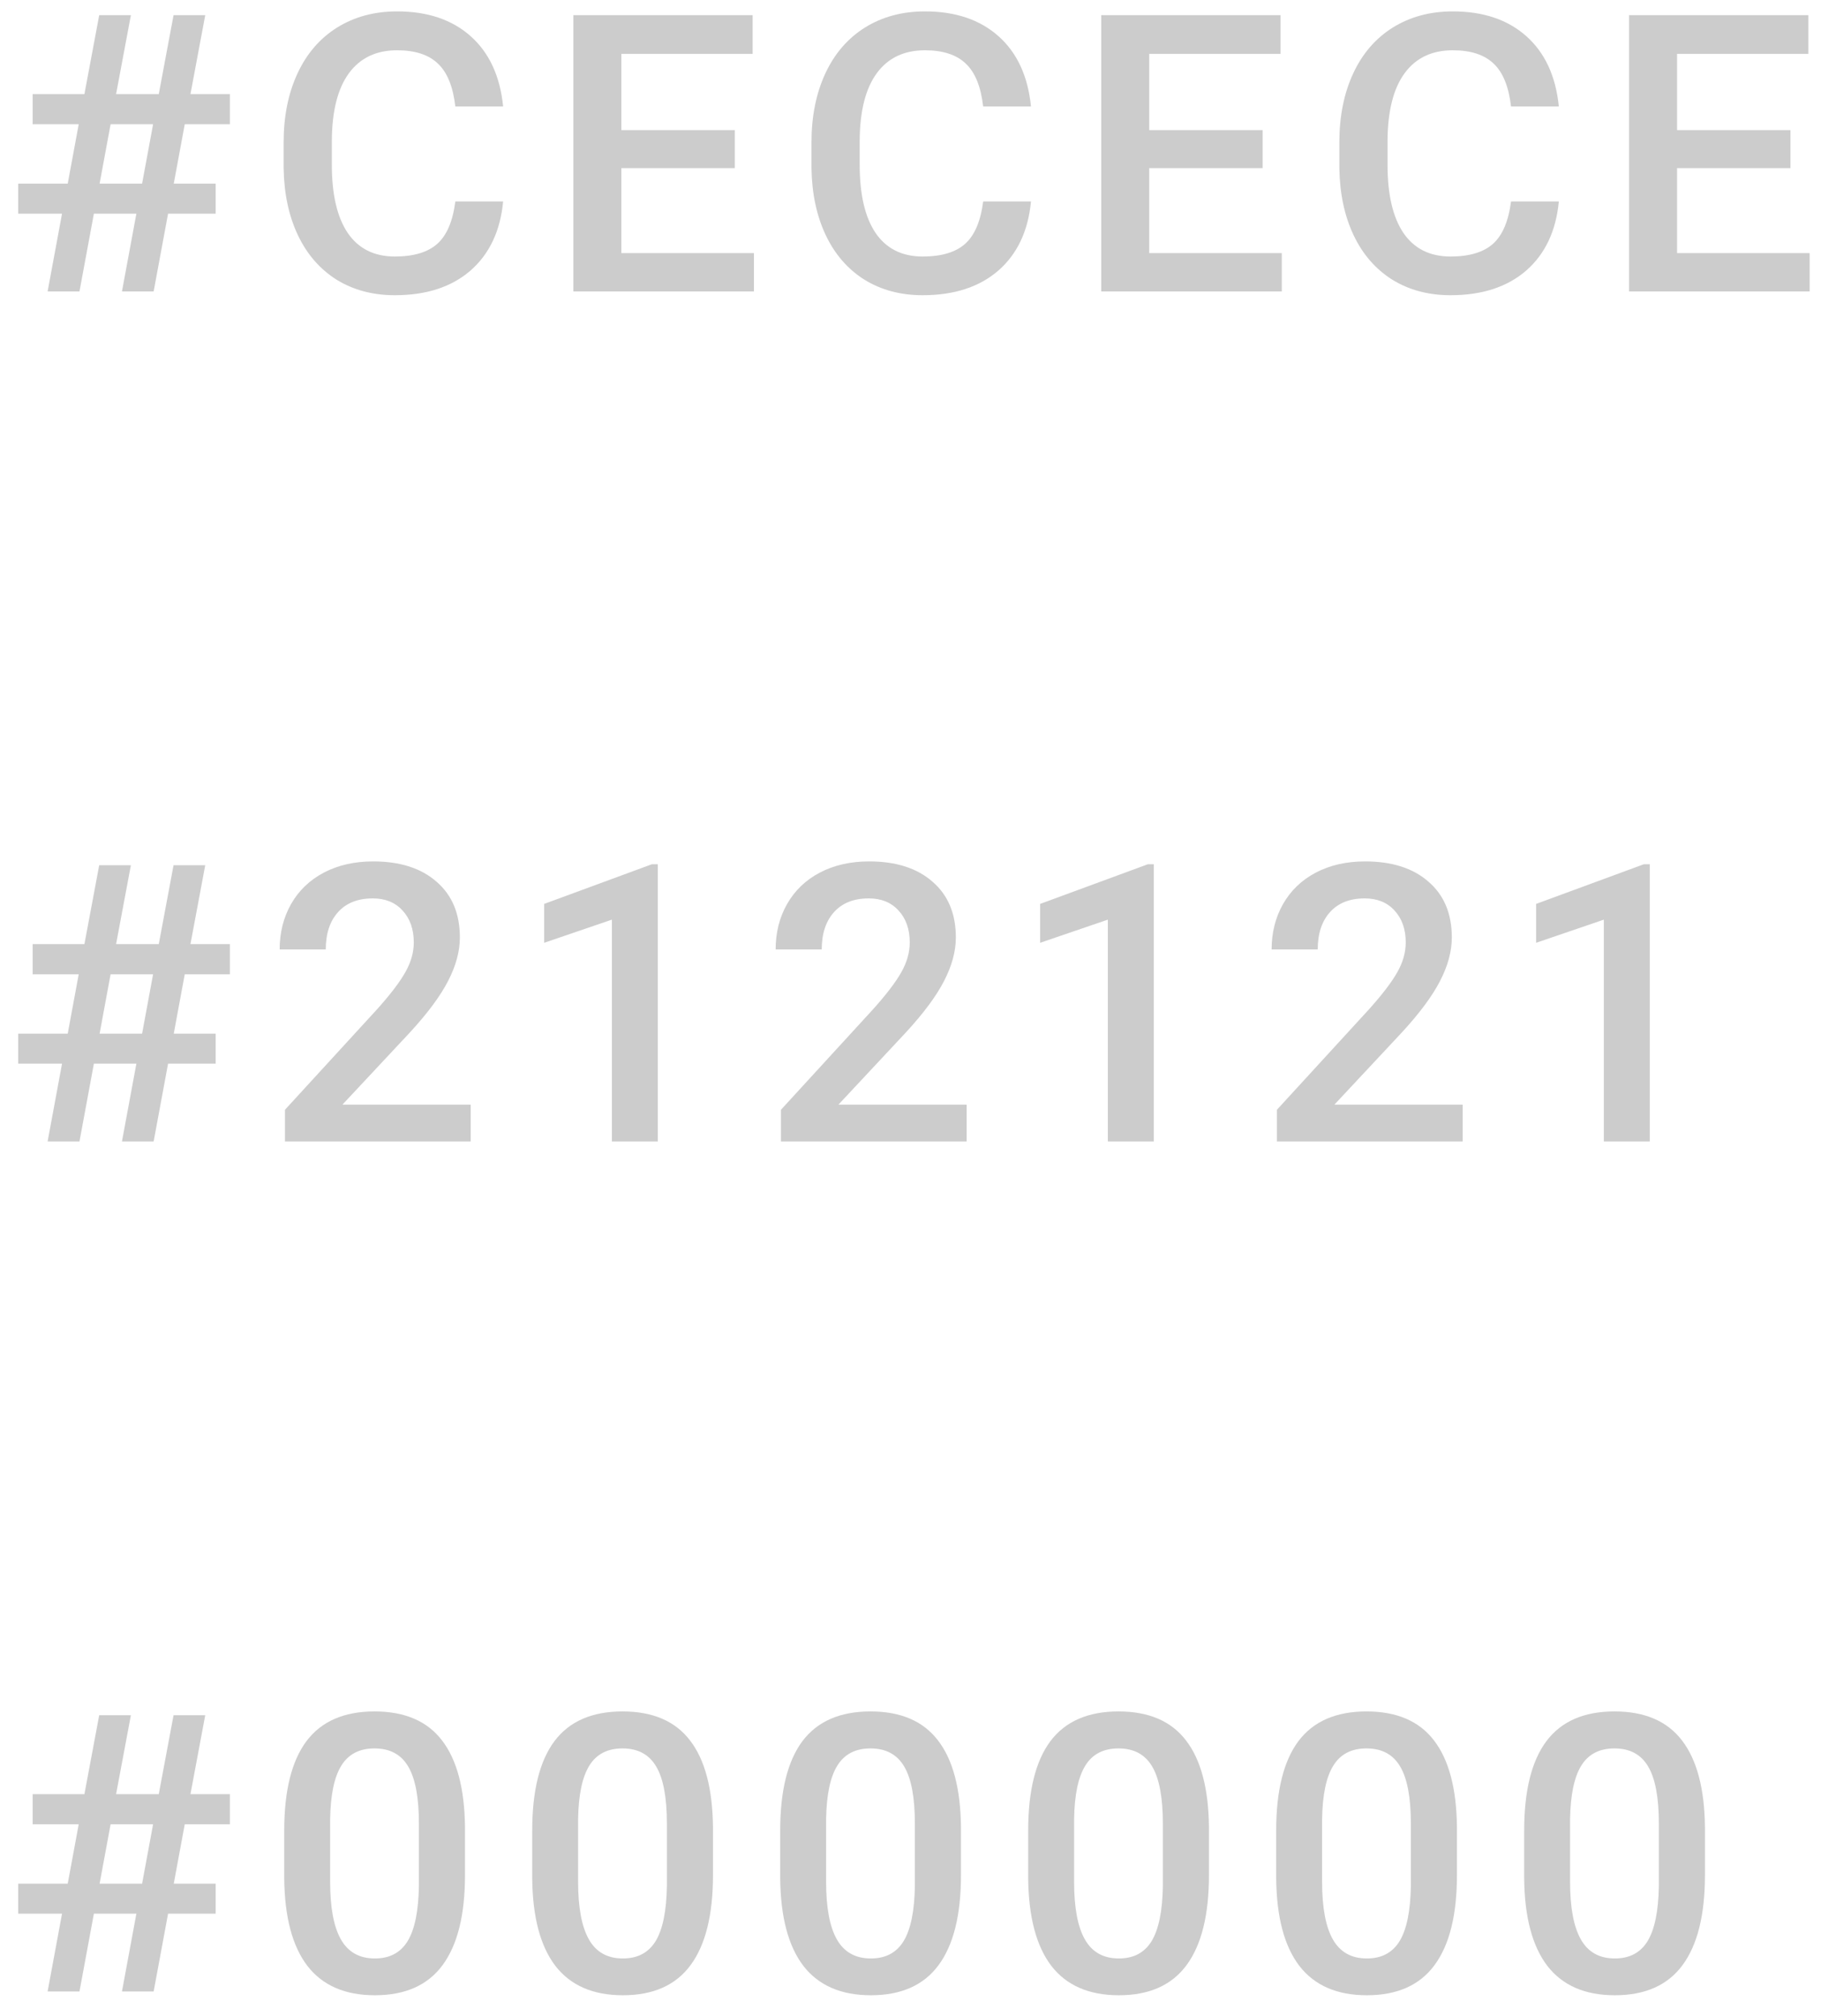 <svg width="75" height="83" viewBox="0 0 75 83" fill="none" xmlns="http://www.w3.org/2000/svg">
<path d="M5.617 8.797H3.867L3.273 12H1.961L2.555 8.797H0.75V7.562H2.789L3.242 5.117H1.344V3.875H3.477L4.086 0.625H5.391L4.781 3.875H6.539L7.148 0.625H8.453L7.844 3.875H9.469V5.117H7.609L7.156 7.562H8.883V8.797H6.922L6.328 12H5.023L5.617 8.797ZM4.102 7.562H5.852L6.305 5.117H4.555L4.102 7.562ZM20.722 8.297C20.607 9.51 20.159 10.458 19.378 11.141C18.597 11.818 17.558 12.156 16.261 12.156C15.354 12.156 14.555 11.943 13.862 11.516C13.175 11.083 12.643 10.471 12.268 9.68C11.893 8.888 11.698 7.969 11.682 6.922V5.859C11.682 4.786 11.873 3.841 12.253 3.023C12.633 2.206 13.177 1.576 13.886 1.133C14.599 0.69 15.422 0.469 16.354 0.469C17.61 0.469 18.62 0.81 19.386 1.492C20.151 2.174 20.597 3.138 20.722 4.383H18.753C18.659 3.565 18.419 2.977 18.034 2.617C17.654 2.253 17.094 2.07 16.354 2.07C15.495 2.07 14.834 2.385 14.37 3.016C13.912 3.641 13.677 4.56 13.667 5.773V6.781C13.667 8.01 13.886 8.948 14.323 9.594C14.766 10.24 15.412 10.562 16.261 10.562C17.037 10.562 17.62 10.388 18.011 10.039C18.401 9.69 18.649 9.109 18.753 8.297H20.722ZM30.263 6.922H25.592V10.422H31.052V12H23.615V0.625H30.998V2.219H25.592V5.359H30.263V6.922ZM42.462 8.297C42.347 9.51 41.899 10.458 41.118 11.141C40.337 11.818 39.297 12.156 38.001 12.156C37.094 12.156 36.295 11.943 35.602 11.516C34.915 11.083 34.383 10.471 34.008 9.68C33.633 8.888 33.438 7.969 33.422 6.922V5.859C33.422 4.786 33.613 3.841 33.993 3.023C34.373 2.206 34.917 1.576 35.626 1.133C36.339 0.69 37.162 0.469 38.094 0.469C39.35 0.469 40.36 0.81 41.126 1.492C41.891 2.174 42.337 3.138 42.462 4.383H40.493C40.399 3.565 40.16 2.977 39.774 2.617C39.394 2.253 38.834 2.07 38.094 2.07C37.235 2.07 36.574 2.385 36.11 3.016C35.652 3.641 35.417 4.56 35.407 5.773V6.781C35.407 8.01 35.626 8.948 36.063 9.594C36.506 10.24 37.152 10.562 38.001 10.562C38.777 10.562 39.36 10.388 39.751 10.039C40.141 9.69 40.389 9.109 40.493 8.297H42.462ZM52.003 6.922H47.332V10.422H52.792V12H45.355V0.625H52.738V2.219H47.332V5.359H52.003V6.922ZM64.202 8.297C64.087 9.51 63.639 10.458 62.858 11.141C62.077 11.818 61.038 12.156 59.741 12.156C58.834 12.156 58.035 11.943 57.342 11.516C56.655 11.083 56.123 10.471 55.748 9.68C55.373 8.888 55.178 7.969 55.163 6.922V5.859C55.163 4.786 55.353 3.841 55.733 3.023C56.113 2.206 56.657 1.576 57.366 1.133C58.079 0.69 58.902 0.469 59.834 0.469C61.09 0.469 62.1 0.81 62.866 1.492C63.631 2.174 64.077 3.138 64.202 4.383H62.233C62.139 3.565 61.9 2.977 61.514 2.617C61.134 2.253 60.574 2.07 59.834 2.07C58.975 2.07 58.313 2.385 57.85 3.016C57.392 3.641 57.157 4.56 57.147 5.773V6.781C57.147 8.01 57.366 8.948 57.803 9.594C58.246 10.24 58.892 10.562 59.741 10.562C60.517 10.562 61.1 10.388 61.491 10.039C61.881 9.69 62.129 9.109 62.233 8.297H64.202ZM73.743 6.922H69.072V10.422H74.532V12H67.095V0.625H74.478V2.219H69.072V5.359H73.743V6.922ZM5.617 43.797H3.867L3.273 47H1.961L2.555 43.797H0.75V42.562H2.789L3.242 40.117H1.344V38.875H3.477L4.086 35.625H5.391L4.781 38.875H6.539L7.148 35.625H8.453L7.844 38.875H9.469V40.117H7.609L7.156 42.562H8.883V43.797H6.922L6.328 47H5.023L5.617 43.797ZM4.102 42.562H5.852L6.305 40.117H4.555L4.102 42.562ZM19.386 47H11.737V45.695L15.526 41.562C16.073 40.953 16.461 40.445 16.69 40.039C16.925 39.628 17.042 39.216 17.042 38.805C17.042 38.263 16.888 37.825 16.581 37.492C16.279 37.159 15.87 36.992 15.354 36.992C14.74 36.992 14.263 37.18 13.925 37.555C13.586 37.93 13.417 38.443 13.417 39.094H11.518C11.518 38.401 11.675 37.779 11.987 37.227C12.305 36.669 12.755 36.237 13.339 35.93C13.927 35.622 14.604 35.469 15.37 35.469C16.474 35.469 17.344 35.747 17.979 36.305C18.62 36.857 18.94 37.622 18.94 38.602C18.94 39.169 18.779 39.766 18.456 40.391C18.138 41.01 17.615 41.716 16.886 42.508L14.104 45.484H19.386V47ZM27.092 47H25.201V37.867L22.412 38.82V37.219L26.849 35.586H27.092V47ZM39.813 47H32.165V45.695L35.954 41.562C36.501 40.953 36.889 40.445 37.118 40.039C37.352 39.628 37.469 39.216 37.469 38.805C37.469 38.263 37.316 37.825 37.008 37.492C36.706 37.159 36.297 36.992 35.782 36.992C35.167 36.992 34.691 37.18 34.352 37.555C34.014 37.93 33.844 38.443 33.844 39.094H31.946C31.946 38.401 32.102 37.779 32.415 37.227C32.732 36.669 33.183 36.237 33.766 35.93C34.355 35.622 35.032 35.469 35.797 35.469C36.902 35.469 37.772 35.747 38.407 36.305C39.047 36.857 39.368 37.622 39.368 38.602C39.368 39.169 39.206 39.766 38.883 40.391C38.566 41.01 38.042 41.716 37.313 42.508L34.532 45.484H39.813V47ZM47.519 47H45.628V37.867L42.839 38.82V37.219L47.277 35.586H47.519V47ZM60.241 47H52.592V45.695L56.381 41.562C56.928 40.953 57.316 40.445 57.545 40.039C57.78 39.628 57.897 39.216 57.897 38.805C57.897 38.263 57.743 37.825 57.436 37.492C57.134 37.159 56.725 36.992 56.209 36.992C55.595 36.992 55.118 37.18 54.78 37.555C54.441 37.93 54.272 38.443 54.272 39.094H52.373C52.373 38.401 52.53 37.779 52.842 37.227C53.16 36.669 53.61 36.237 54.194 35.93C54.782 35.622 55.459 35.469 56.225 35.469C57.329 35.469 58.199 35.747 58.834 36.305C59.475 36.857 59.795 37.622 59.795 38.602C59.795 39.169 59.634 39.766 59.311 40.391C58.993 41.01 58.47 41.716 57.741 42.508L54.959 45.484H60.241V47ZM67.947 47H66.056V37.867L63.267 38.82V37.219L67.704 35.586H67.947V47ZM5.617 78.797H3.867L3.273 82H1.961L2.555 78.797H0.75V77.562H2.789L3.242 75.117H1.344V73.875H3.477L4.086 70.625H5.391L4.781 73.875H6.539L7.148 70.625H8.453L7.844 73.875H9.469V75.117H7.609L7.156 77.562H8.883V78.797H6.922L6.328 82H5.023L5.617 78.797ZM4.102 77.562H5.852L6.305 75.117H4.555L4.102 77.562ZM19.151 77.211C19.151 78.846 18.844 80.081 18.229 80.914C17.62 81.742 16.69 82.156 15.44 82.156C14.211 82.156 13.284 81.753 12.659 80.945C12.039 80.133 11.722 78.932 11.706 77.344V75.375C11.706 73.74 12.011 72.513 12.62 71.695C13.235 70.878 14.169 70.469 15.425 70.469C16.669 70.469 17.597 70.867 18.206 71.664C18.82 72.461 19.136 73.654 19.151 75.242V77.211ZM17.253 75.086C17.253 74.018 17.107 73.237 16.815 72.742C16.524 72.242 16.06 71.992 15.425 71.992C14.805 71.992 14.349 72.229 14.057 72.703C13.766 73.172 13.612 73.906 13.597 74.906V77.484C13.597 78.547 13.745 79.338 14.042 79.859C14.339 80.38 14.805 80.641 15.44 80.641C16.05 80.641 16.5 80.401 16.792 79.922C17.084 79.438 17.237 78.682 17.253 77.656V75.086ZM29.365 77.211C29.365 78.846 29.058 80.081 28.443 80.914C27.834 81.742 26.904 82.156 25.654 82.156C24.425 82.156 23.498 81.753 22.873 80.945C22.253 80.133 21.935 78.932 21.92 77.344V75.375C21.92 73.74 22.224 72.513 22.834 71.695C23.448 70.878 24.383 70.469 25.638 70.469C26.883 70.469 27.81 70.867 28.42 71.664C29.034 72.461 29.349 73.654 29.365 75.242V77.211ZM27.467 75.086C27.467 74.018 27.321 73.237 27.029 72.742C26.737 72.242 26.274 71.992 25.638 71.992C25.019 71.992 24.563 72.229 24.271 72.703C23.98 73.172 23.826 73.906 23.81 74.906V77.484C23.81 78.547 23.959 79.338 24.256 79.859C24.552 80.38 25.019 80.641 25.654 80.641C26.263 80.641 26.714 80.401 27.006 79.922C27.297 79.438 27.451 78.682 27.467 77.656V75.086ZM39.579 77.211C39.579 78.846 39.272 80.081 38.657 80.914C38.047 81.742 37.118 82.156 35.868 82.156C34.639 82.156 33.712 81.753 33.087 80.945C32.467 80.133 32.149 78.932 32.133 77.344V75.375C32.133 73.74 32.438 72.513 33.047 71.695C33.662 70.878 34.597 70.469 35.852 70.469C37.097 70.469 38.024 70.867 38.633 71.664C39.248 72.461 39.563 73.654 39.579 75.242V77.211ZM37.68 75.086C37.68 74.018 37.535 73.237 37.243 72.742C36.951 72.242 36.488 71.992 35.852 71.992C35.232 71.992 34.777 72.229 34.485 72.703C34.193 73.172 34.04 73.906 34.024 74.906V77.484C34.024 78.547 34.172 79.338 34.469 79.859C34.766 80.38 35.232 80.641 35.868 80.641C36.477 80.641 36.928 80.401 37.219 79.922C37.511 79.438 37.665 78.682 37.68 77.656V75.086ZM49.792 77.211C49.792 78.846 49.485 80.081 48.871 80.914C48.261 81.742 47.332 82.156 46.082 82.156C44.852 82.156 43.925 81.753 43.3 80.945C42.681 80.133 42.363 78.932 42.347 77.344V75.375C42.347 73.74 42.652 72.513 43.261 71.695C43.876 70.878 44.811 70.469 46.066 70.469C47.311 70.469 48.238 70.867 48.847 71.664C49.462 72.461 49.777 73.654 49.792 75.242V77.211ZM47.894 75.086C47.894 74.018 47.748 73.237 47.457 72.742C47.165 72.242 46.701 71.992 46.066 71.992C45.446 71.992 44.99 72.229 44.699 72.703C44.407 73.172 44.253 73.906 44.238 74.906V77.484C44.238 78.547 44.386 79.338 44.683 79.859C44.98 80.38 45.446 80.641 46.082 80.641C46.691 80.641 47.142 80.401 47.433 79.922C47.725 79.438 47.878 78.682 47.894 77.656V75.086ZM60.006 77.211C60.006 78.846 59.699 80.081 59.084 80.914C58.475 81.742 57.545 82.156 56.295 82.156C55.066 82.156 54.139 81.753 53.514 80.945C52.894 80.133 52.577 78.932 52.561 77.344V75.375C52.561 73.74 52.866 72.513 53.475 71.695C54.09 70.878 55.025 70.469 56.28 70.469C57.525 70.469 58.452 70.867 59.061 71.664C59.675 72.461 59.991 73.654 60.006 75.242V77.211ZM58.108 75.086C58.108 74.018 57.962 73.237 57.67 72.742C57.379 72.242 56.915 71.992 56.28 71.992C55.66 71.992 55.204 72.229 54.913 72.703C54.621 73.172 54.467 73.906 54.452 74.906V77.484C54.452 78.547 54.6 79.338 54.897 79.859C55.194 80.38 55.66 80.641 56.295 80.641C56.905 80.641 57.355 80.401 57.647 79.922C57.938 79.438 58.092 78.682 58.108 77.656V75.086ZM70.22 77.211C70.22 78.846 69.913 80.081 69.298 80.914C68.689 81.742 67.759 82.156 66.509 82.156C65.28 82.156 64.353 81.753 63.728 80.945C63.108 80.133 62.79 78.932 62.775 77.344V75.375C62.775 73.74 63.079 72.513 63.689 71.695C64.303 70.878 65.238 70.469 66.493 70.469C67.738 70.469 68.665 70.867 69.275 71.664C69.889 72.461 70.204 73.654 70.22 75.242V77.211ZM68.322 75.086C68.322 74.018 68.176 73.237 67.884 72.742C67.592 72.242 67.129 71.992 66.493 71.992C65.874 71.992 65.418 72.229 65.126 72.703C64.835 73.172 64.681 73.906 64.665 74.906V77.484C64.665 78.547 64.814 79.338 65.111 79.859C65.407 80.38 65.874 80.641 66.509 80.641C67.118 80.641 67.569 80.401 67.861 79.922C68.152 79.438 68.306 78.682 68.322 77.656V75.086Z" fill="#CCCCCC"/>
</svg>
